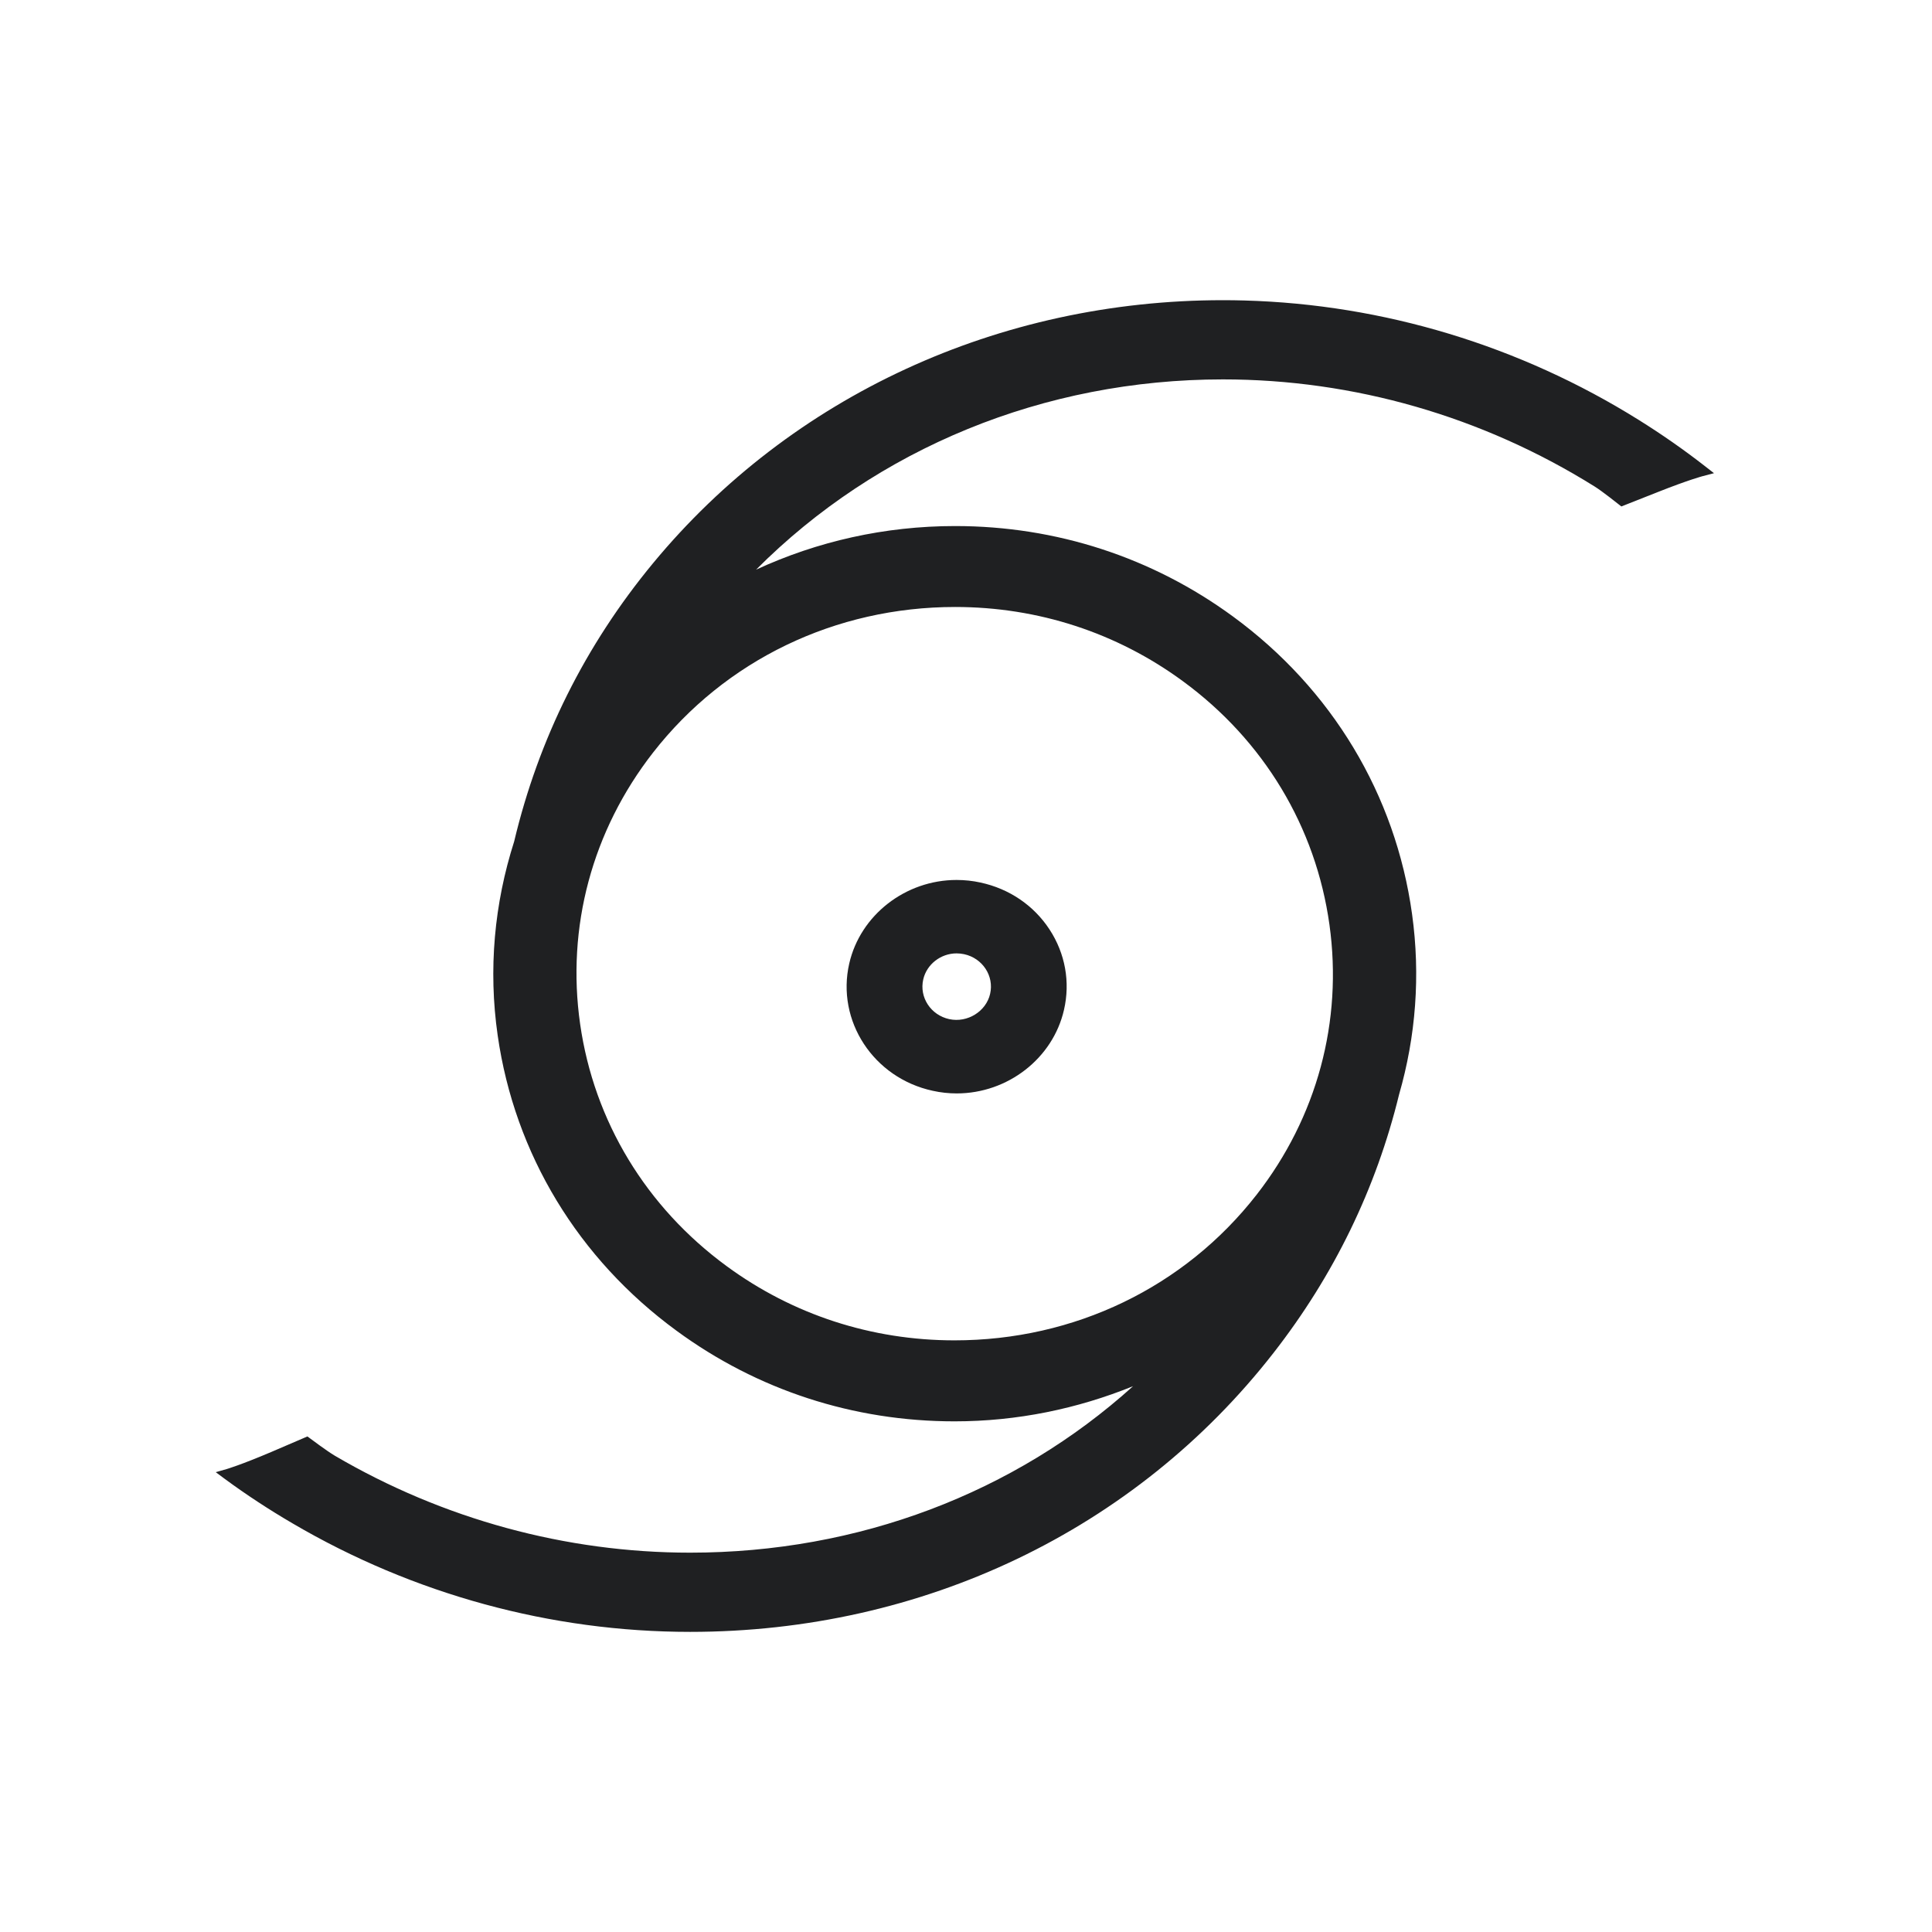 <?xml version="1.0" encoding="UTF-8" standalone="no"?>
<!-- Generator: Adobe Illustrator 16.0.0, SVG Export Plug-In . SVG Version: 6.00 Build 0)  -->

<svg
   xmlns:dc="http://purl.org/dc/elements/1.1/"
   xmlns:cc="http://creativecommons.org/ns#"
   xmlns:rdf="http://www.w3.org/1999/02/22-rdf-syntax-ns#"
   xmlns:svg="http://www.w3.org/2000/svg"
   xmlns="http://www.w3.org/2000/svg"
   xmlns:sodipodi="http://sodipodi.sourceforge.net/DTD/sodipodi-0.dtd"
   xmlns:inkscape="http://www.inkscape.org/namespaces/inkscape"
   version="1.1"
   id="Layer_1"
   x="0px"
   y="0px"
   width="64px"
   height="64px"
   viewBox="0 0 64 64"
   enable-background="new 0 0 64 64"
   xml:space="preserve"
   inkscape:version="0.48.4 r9939"
   sodipodi:docname="hurricane.svg"><defs
     id="defs11" /><sodipodi:namedview
     pagecolor="#ffffff"
     bordercolor="#666666"
     borderopacity="1"
     objecttolerance="10"
     gridtolerance="10"
     guidetolerance="10"
     inkscape:pageopacity="0"
     inkscape:pageshadow="2"
     inkscape:window-width="956"
     inkscape:window-height="848"
     id="namedview9"
     showgrid="false"
     inkscape:zoom="3.6875"
     inkscape:cx="32"
     inkscape:cy="32"
     inkscape:window-x="0"
     inkscape:window-y="24"
     inkscape:window-maximized="0"
     inkscape:current-layer="Layer_1" /><g
     id="g3"
     style="fill:#1f2022;fill-opacity:1"><path
       fill="#FFFFFF"
       d="M56.48,15.443c-0.697-0.544-1.438-1.06-2.196-1.533c-3.938-2.46-8.454-3.828-13.06-3.956   c-0.238-0.007-0.476-0.01-0.713-0.01c-7.418,0-14.298,3.174-18.874,8.708c-2.257,2.729-3.798,5.832-4.605,9.224   c-0.656,2.052-0.861,4.23-0.546,6.421c0.562,3.926,2.667,7.401,5.926,9.786c2.674,1.963,5.857,3.001,9.207,3.001h0.001   c2.077,0,4.071-0.417,5.914-1.164c-3.924,3.539-9.102,5.514-14.672,5.514c-4.114,0-8.186-1.11-11.773-3.213   c-0.263-0.156-0.809-0.566-0.814-0.57l-0.091-0.067l-1.199,0.515c-1.001,0.426-1.47,0.564-1.474,0.565l-0.364,0.104l0.303,0.225   c0.713,0.525,1.468,1.019,2.242,1.471c4.009,2.352,8.563,3.594,13.17,3.594c7.702,0,14.746-3.369,19.322-9.238   c2.007-2.573,3.402-5.449,4.162-8.562c0.554-1.92,0.713-3.945,0.43-5.98c-0.549-3.955-2.654-7.454-5.928-9.853   c-2.676-1.962-5.859-2.999-9.208-2.999c-2.333,0-4.57,0.509-6.594,1.445c4.007-4.023,9.537-6.303,15.464-6.303   c4.338,0,8.594,1.226,12.311,3.546c0.26,0.161,0.791,0.588,0.798,0.592l0.09,0.071l1.213-0.479   c1.011-0.401,1.483-0.526,1.489-0.527l0.367-0.096L56.48,15.443z M31.641,20.107c2.743,0,5.352,0.85,7.543,2.458   c2.682,1.965,4.406,4.831,4.856,8.069c0.445,3.199-0.412,6.375-2.413,8.942c-2.389,3.066-6.037,4.825-10.009,4.825   c-2.746,0-5.355-0.85-7.546-2.458c-2.67-1.957-4.394-4.804-4.854-8.017c-0.46-3.211,0.397-6.406,2.414-8.994   C24.023,21.866,27.671,20.107,31.641,20.107z"
       id="path5"
       style="fill:#1f2022;fill-opacity:1" /><path
       fill="#FFFFFF"
       d="M30.899,36.134c0.26,0.058,0.527,0.087,0.793,0.087c1.691,0,3.187-1.162,3.554-2.768   c0.212-0.921,0.042-1.867-0.479-2.663c-0.522-0.798-1.334-1.349-2.284-1.554c-0.261-0.058-0.528-0.086-0.796-0.086   c-1.692,0-3.187,1.163-3.554,2.765C27.696,33.816,28.935,35.71,30.899,36.134z M30.584,32.443c0.114-0.498,0.579-0.861,1.104-0.861   c0.083,0,0.167,0.009,0.251,0.027c0.61,0.132,0.997,0.722,0.86,1.314c-0.132,0.579-0.749,0.968-1.354,0.837   C30.833,33.627,30.447,33.037,30.584,32.443z"
       id="path7"
       style="fill:#1f2022;fill-opacity:1" /></g></svg>